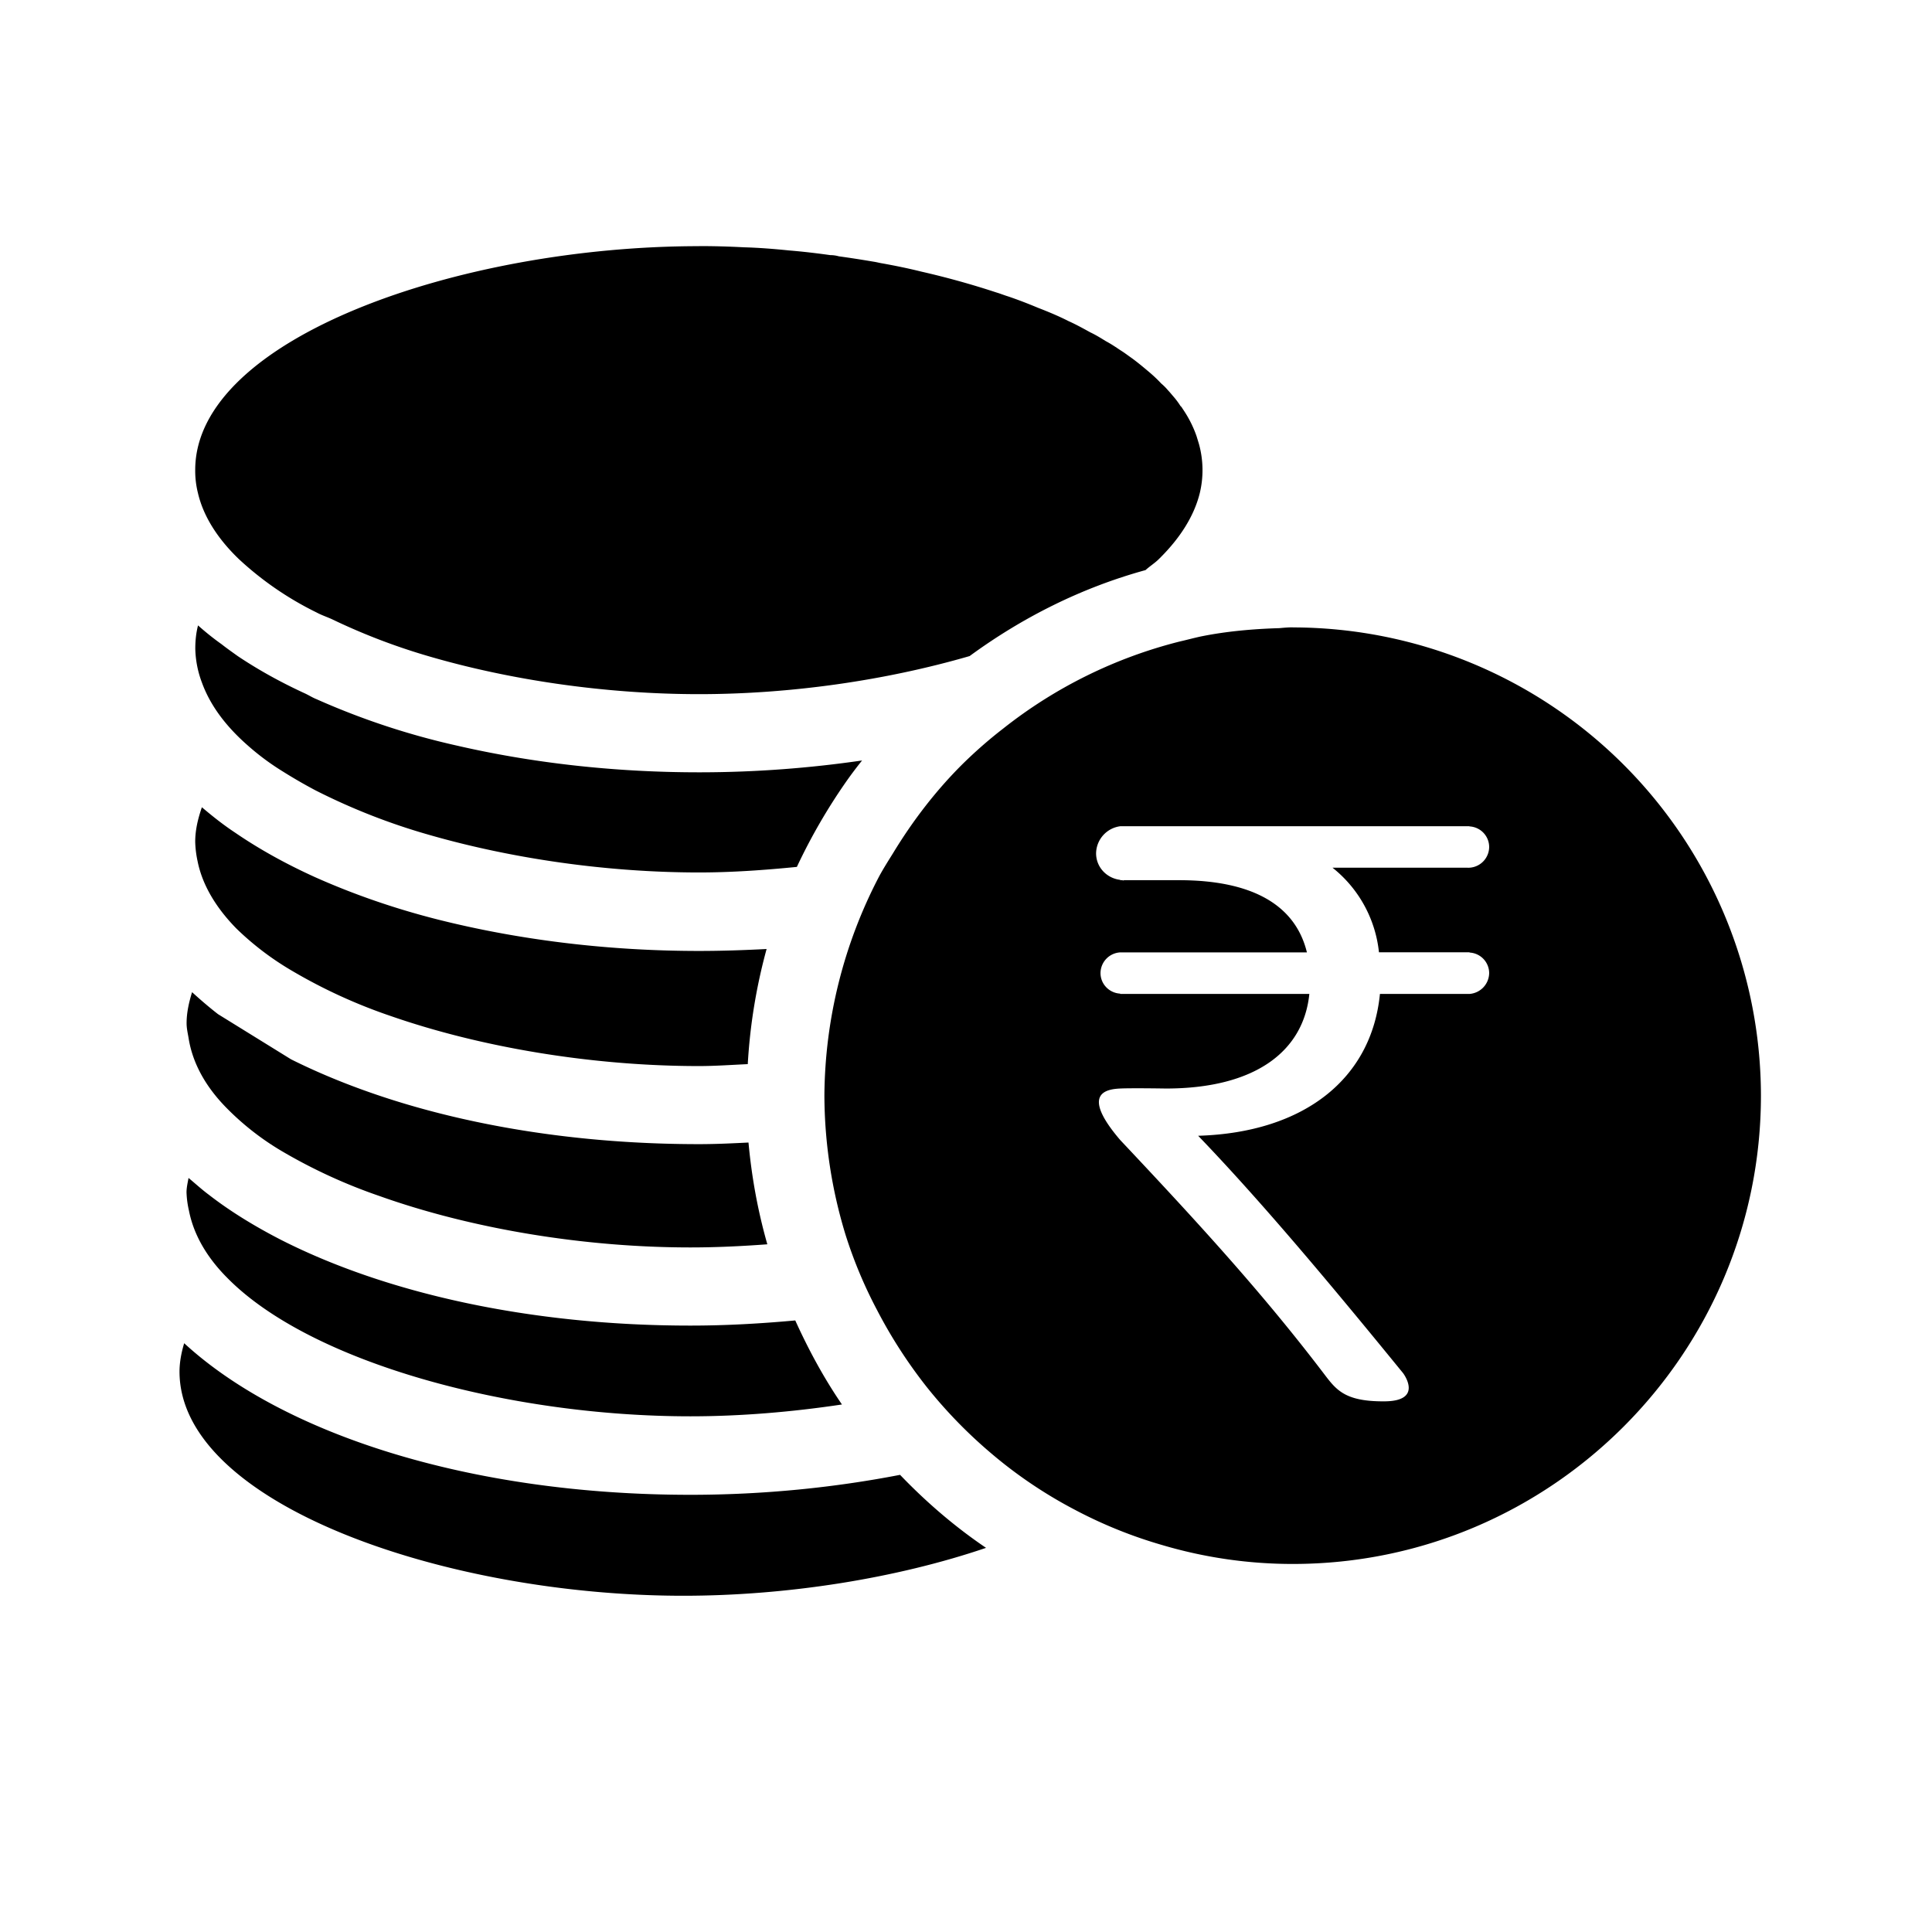 <svg xmlns="http://www.w3.org/2000/svg" xmlns:xlink="http://www.w3.org/1999/xlink" width="24" height="24" viewBox="0 0 24 24">
    <defs>
        <path id="a" d="M.288 13.686c1.23 1.132 3.557 1.883 6.288 1.883.922 0 1.8-.092 2.605-.248.322.336.678.643 1.068.907-1.117.38-2.473.595-3.76.595-2.961 0-6.259-1.141-6.259-2.785 0-.117.024-.24.058-.352zM14.06 4.794a5.823 5.823 0 0 1 5.815 5.814c0 3.21-2.61 5.82-5.815 5.82a5.701 5.701 0 0 1-1.62-.234 5.681 5.681 0 0 1-1.097-.444 5.63 5.63 0 0 1-1.044-.708 5.903 5.903 0 0 1-.785-.81 6.018 6.018 0 0 1-.62-.96 5.605 5.605 0 0 1-.39-.932 5.965 5.965 0 0 1-.263-1.732 5.958 5.958 0 0 1 .683-2.727c.053-.097.112-.19.17-.283.249-.41.542-.79.878-1.121.156-.152.317-.293.488-.425a5.824 5.824 0 0 1 2.195-1.083c.088-.02.176-.044.264-.063.317-.064.644-.093.975-.103.054-.005.108-.01.166-.01zM.342 11.633c.083.068.161.141.254.21.263.204.566.39.897.56 1.298.659 3.083 1.064 5.083 1.064.444 0 .878-.025 1.303-.064.166.366.356.717.58 1.044-.62.093-1.258.147-1.883.147-2.258 0-4.712-.669-5.746-1.713-.259-.258-.424-.541-.483-.843a1.179 1.179 0 0 1-.03-.225c0-.063.015-.122.025-.18zm15.913-4.369h-4.34a.345.345 0 0 0-.299.336c0 .173.132.31.3.33v.004h.024l.012.003c.005 0 .009-.002.012-.003h.683c.897 0 1.443.3 1.588.897h-2.32a.259.259 0 0 0-.244.257c0 .137.109.248.244.255v.004h2.35c-.072.711-.67 1.175-1.783 1.175 0 0-.425-.007-.567 0-.16.008-.504.05 0 .639.97 1.03 1.763 1.895 2.526 2.897.156.205.259.353.756.35.496-.002.233-.35.233-.35-.866-1.062-1.742-2.113-2.546-2.949 1.32-.04 2.155-.711 2.258-1.762h1.113a.264.264 0 0 0 .244-.26.257.257 0 0 0-.244-.254V8.83H15.13a1.548 1.548 0 0 0-.577-1.051h1.68l.007.001.007-.001h.007a.26.26 0 0 0 .245-.258.257.257 0 0 0-.245-.255v-.003zM.386 9.325c.102.093.21.186.322.273l.907.561c.43.215.917.405 1.444.561 1.059.313 2.293.493 3.625.493.21 0 .41-.01.614-.02.04.435.117.854.234 1.264-.322.024-.639.039-.956.039-1.331 0-2.727-.234-3.863-.639a6.633 6.633 0 0 1-1.21-.556 3.349 3.349 0 0 1-.693-.542c-.258-.263-.42-.556-.468-.868-.01-.058-.024-.117-.024-.18 0-.132.029-.259.068-.386zm.122-2.297c.132.112.268.22.415.317.292.2.624.385.99.551.459.205.97.386 1.527.527.97.244 2.068.39 3.244.39.288 0 .566-.01.839-.024a6.887 6.887 0 0 0-.234 1.43c-.2.009-.405.024-.605.024-1.322 0-2.708-.23-3.84-.625a6.567 6.567 0 0 1-1.219-.56 3.579 3.579 0 0 1-.688-.523c-.253-.258-.424-.541-.483-.839a1.281 1.281 0 0 1-.029-.239c0-.146.034-.288.083-.429zM.46 4.769c.093.083.19.161.293.234.063.05.132.098.2.147.254.17.536.327.844.468.049.024.088.049.136.068a9.23 9.23 0 0 0 1.742.576c.912.21 1.927.332 3.01.332.707 0 1.385-.054 2.024-.147a5.12 5.12 0 0 0-.195.259 7.176 7.176 0 0 0-.615 1.063c-.405.04-.81.069-1.214.069-1.142 0-2.327-.171-3.361-.469a7.88 7.88 0 0 1-1.405-.551 6.314 6.314 0 0 1-.405-.234 3.112 3.112 0 0 1-.44-.327C.802 6.018.61 5.759.509 5.481a1.262 1.262 0 0 1-.083-.424c0-.098.01-.195.034-.288zM6.684.057c.185 0 .37.005.556.015.185.005.375.02.56.039.172.014.342.034.513.058.034 0 .073.005.107.015.147.02.298.044.44.068.033.005.068.015.102.02.166.03.327.063.483.102a10.289 10.289 0 0 1 .932.259c.048.014.097.034.146.049.127.043.253.092.37.141.127.049.254.102.371.161.005 0 .005.005.01.005.098.044.185.093.273.141.064.03.127.069.19.108.064.034.122.073.18.112.055.034.098.068.147.102.068.05.132.103.19.152.064.053.122.107.171.16.03.025.059.054.083.083.024.025.044.05.068.078a.915.915 0 0 1 .088.118c.01.01.015.014.02.024l.02.03c.068.102.121.209.16.321l.03.098a1.219 1.219 0 0 1 .01.61c-.07.282-.24.55-.484.795l-.024.024c-.049.049-.112.088-.166.137-.8.22-1.532.59-2.185 1.068-1.04.302-2.22.473-3.361.473-1.142 0-2.332-.17-3.366-.473a7.798 7.798 0 0 1-1.186-.454c-.063-.03-.136-.053-.2-.088a3.998 3.998 0 0 1-.965-.663c-.259-.249-.44-.527-.508-.82a1.134 1.134 0 0 1-.034-.287c0-1.64 3.298-2.78 6.259-2.78z"/>
    </defs>
    <use transform="translate(2 3)" xlink:href="#a"/>
</svg>
